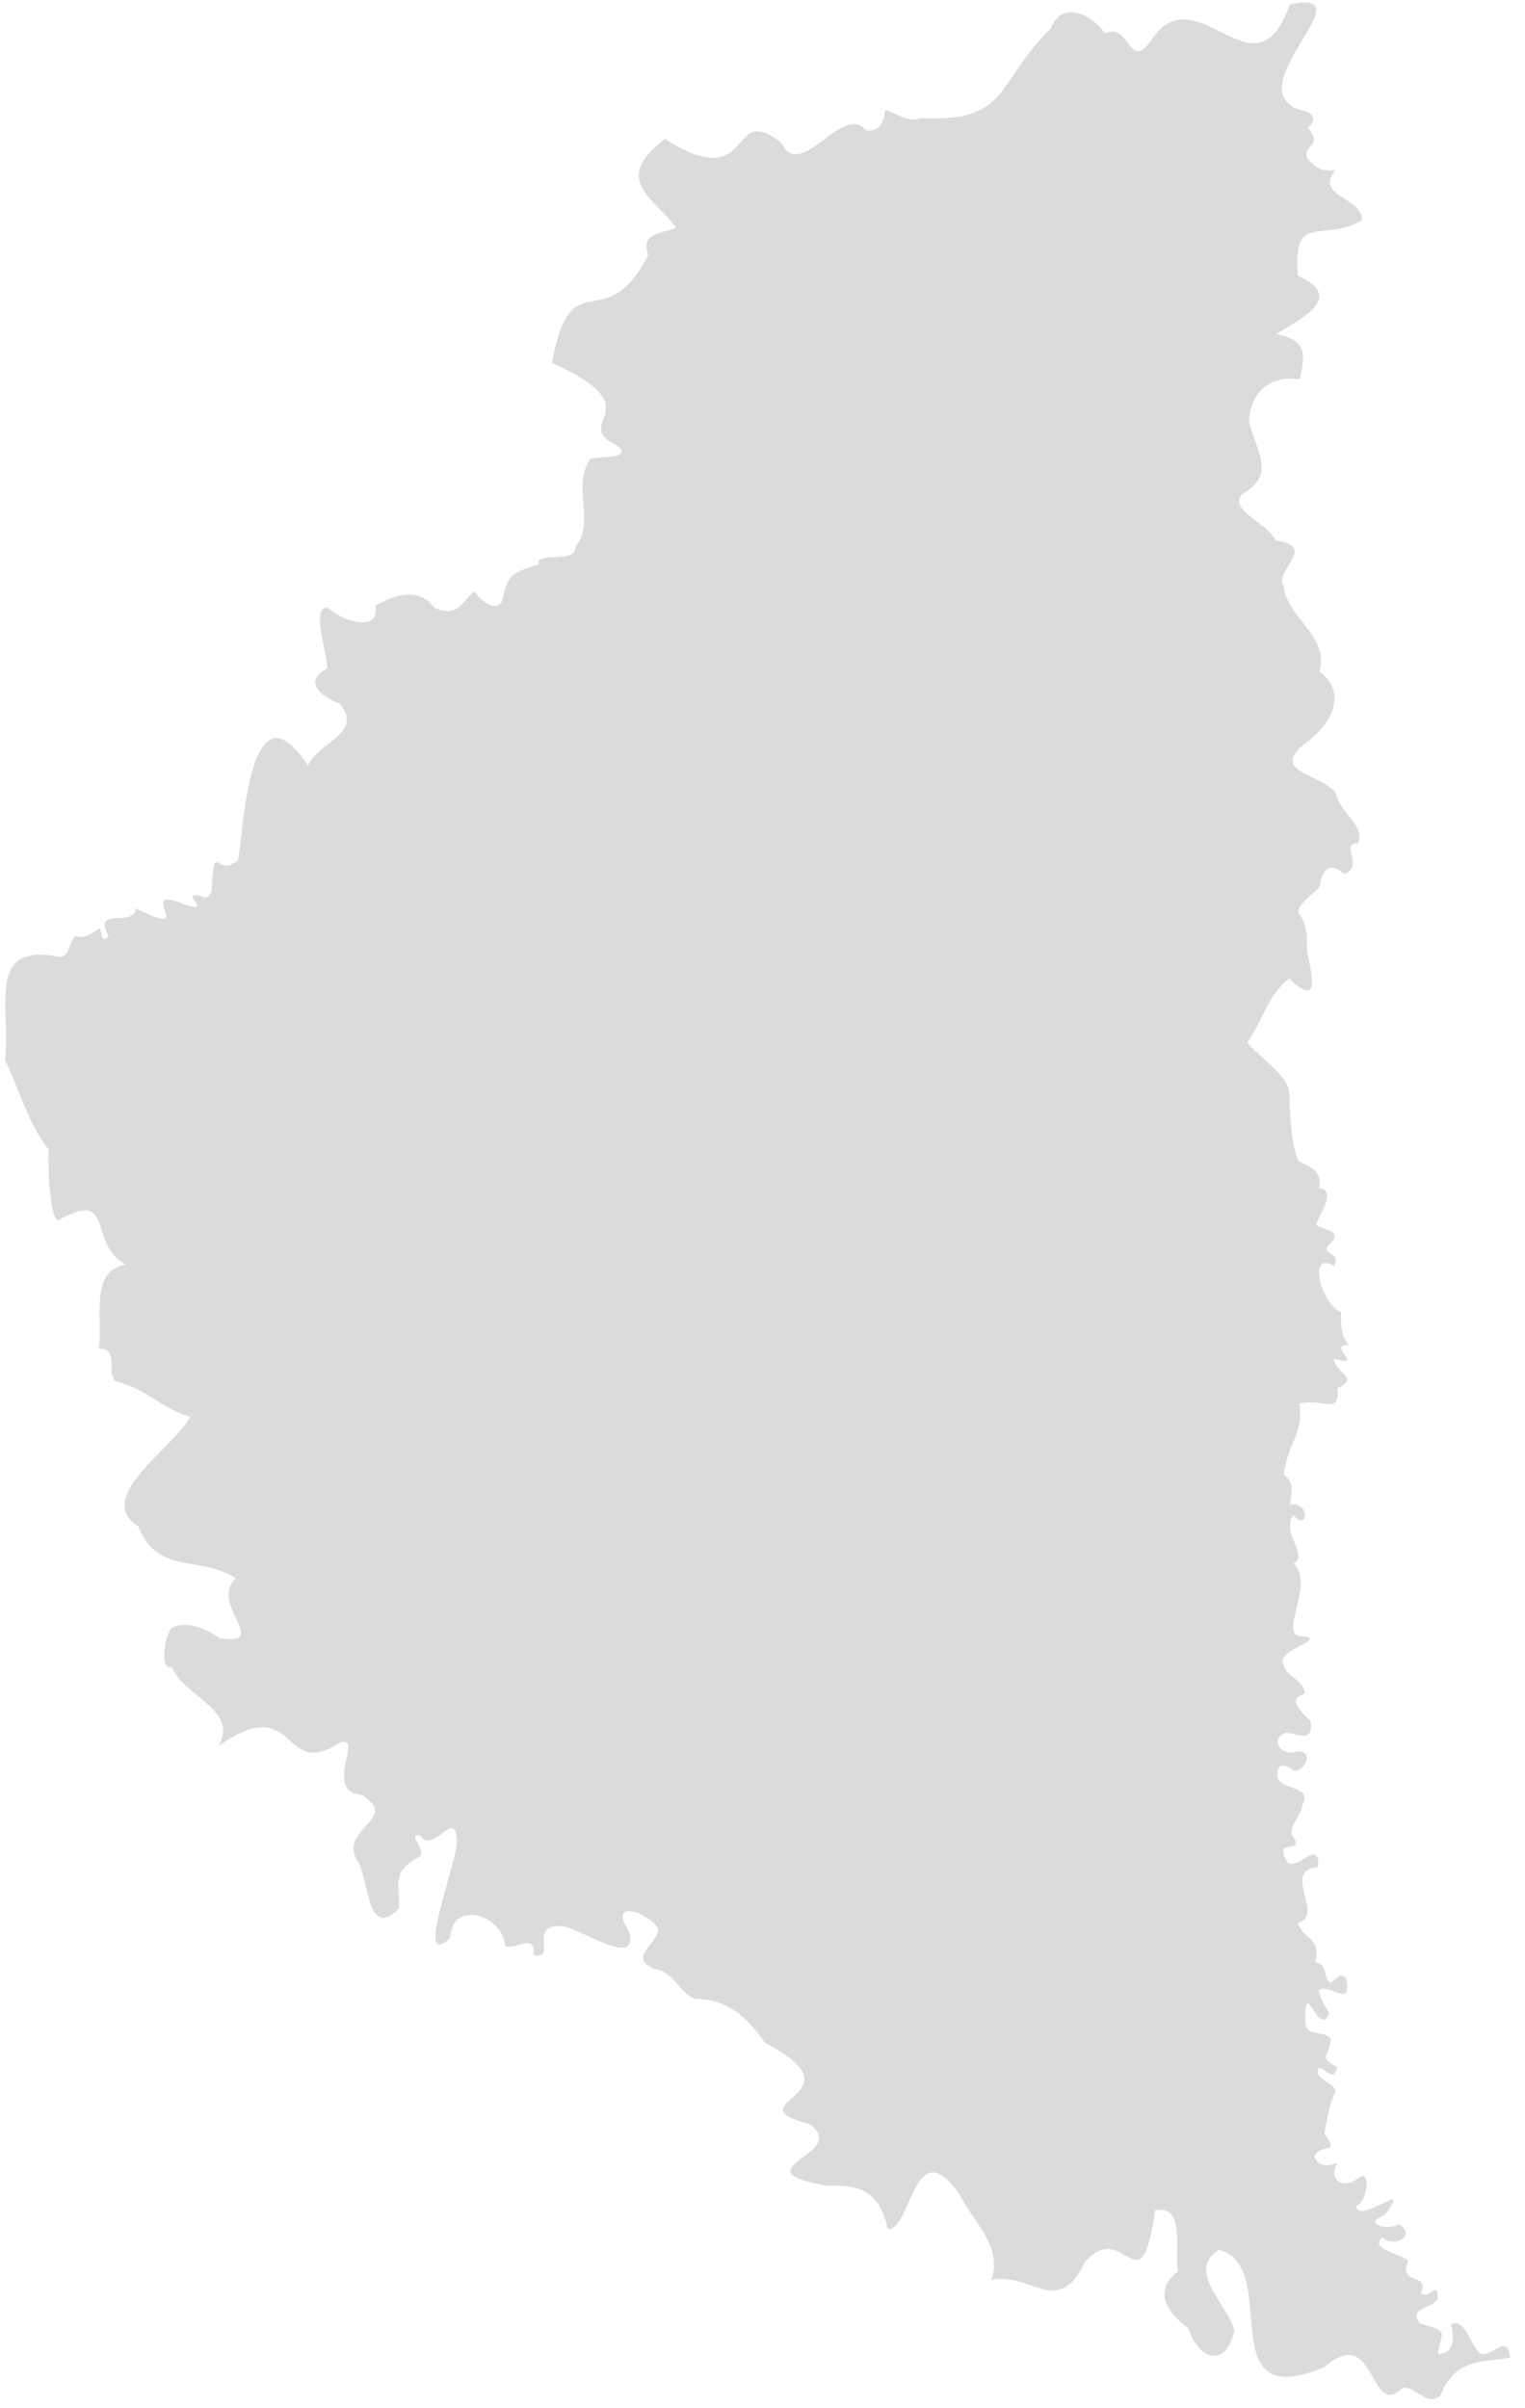 <svg width="95" height="150" viewBox="0 0 95 150" fill="none" xmlns="http://www.w3.org/2000/svg">
<path d="M0.308 66.028C1.131 67.639 1.621 69.754 3.038 71.617C2.948 72.634 3.134 76.13 3.653 75.995C7.224 73.986 5.404 77.479 7.846 78.77C5.542 79.144 6.429 82.06 6.154 84.007C7.63 83.941 6.352 85.956 7.462 86.118C9.042 86.492 10.199 87.811 11.846 88.229C10.976 90.078 5.735 93.274 8.615 95.069C9.784 98.124 12.51 96.863 14.692 98.312C12.992 99.878 16.962 102.579 13.654 102.026C12.842 101.397 11.631 101.007 10.846 101.322C10.25 101.491 9.902 104.137 10.691 103.824C11.44 105.678 14.907 106.482 13.615 108.748C18.63 105.263 17.441 110.957 21.153 108.553C22.745 108.028 20.089 111.538 22.5 111.797C25.103 113.256 20.858 113.95 22.346 116.018C22.978 117.343 22.962 120.842 24.846 118.872C24.942 117.434 24.342 116.649 25.962 115.745C26.861 115.402 25.24 114.241 26.153 114.299C27.011 115.568 28.321 112.595 28.462 114.572C28.608 115.72 25.697 122.915 28.038 120.709C28.158 118.229 31.396 119.325 31.461 121.217C32.105 121.477 33.413 120.337 33.23 121.764C34.722 122.137 32.92 119.935 34.846 119.966C35.874 119.874 39.837 122.793 39.192 120.318C37.851 118.283 40.262 119.043 41 120.084C41.058 121.106 39.046 121.875 40.731 122.624C41.941 122.763 42.278 124.077 43.269 124.5C45.268 124.488 46.528 125.615 47.653 127.237C54.025 130.542 45.36 130.964 50.461 132.318C53.011 134.21 45.784 135.1 51.5 136.147C53.768 136.039 54.815 136.642 55.306 138.845C56.808 138.898 56.936 132.565 59.808 136.735C60.834 138.676 62.423 139.916 61.768 142.01C64.18 141.477 65.895 144.426 67.576 140.915C70.103 138.02 71.005 144.115 71.961 137.671C73.925 137.282 73.121 140.334 73.385 141.463C71.83 142.679 72.633 143.99 74.039 145.019C74.6 146.927 76.364 147.597 76.885 145.175C76.617 143.669 73.811 141.483 75.923 140.134C79.945 141.131 75.28 150.47 82.501 147.442C85.759 144.603 85.25 150.782 87.385 148.734C88.142 148.582 88.905 149.952 89.731 149.202C90.685 146.924 92.101 147.167 94.077 146.858C93.841 145.001 92.597 147.455 91.962 146.31C91.631 145.945 91.101 144.218 90.385 144.824C90.614 145.488 90.617 146.663 89.576 146.622C89.723 145.265 90.404 145.208 88.499 144.746C87.558 143.724 89.412 143.821 89.576 143.104C89.558 142.015 88.96 143.314 88.5 142.831C89.146 141.55 87.048 142.365 87.731 140.837C87.416 140.42 85.221 140.077 86.115 139.352C86.793 140.043 88.287 139.296 87.153 138.531C86.389 139.019 84.859 138.45 86.23 137.984C88.216 135.513 84.599 138.665 84.5 137.398C85.155 137.168 85.454 135.092 84.653 135.639C83.73 136.417 82.686 135.841 83.307 134.7C82.793 134.933 82.121 134.99 81.884 134.349C82.186 133.436 83.565 134.271 82.499 132.903C82.66 132.064 82.792 131.118 83.191 130.284C83.168 129.651 81.79 129.571 82.153 128.799C82.556 128.798 83.057 129.758 83.307 128.76C81.971 128.05 82.95 128.07 82.885 126.961C82.313 126.351 81.329 127.021 81.308 125.789C81.287 123.035 82.157 127.03 82.807 125.398C82.51 124.886 82.246 124.493 82.153 123.992C82.695 123.396 84.317 125.228 83.846 123.21C83.466 122.771 83.195 123.401 82.845 123.484C82.447 123.228 82.723 122.324 81.922 122.233C82.337 120.653 81.193 120.838 80.845 119.771C82.592 119.34 79.764 116.508 82.115 116.292C82.247 114.02 80.192 117.65 79.923 115.197C80.356 114.807 81.158 115.251 80.461 114.259C80.393 113.59 81.064 113.093 81.115 112.461C81.915 111.06 79.329 111.647 79.576 110.351C79.718 109.653 80.281 110.083 80.653 110.312C81.545 110.134 81.769 108.829 80.576 109.139C79.72 109.297 79.133 108.29 80.077 107.928C80.601 107.874 81.856 108.702 81.654 107.224C81.198 106.707 80.046 105.856 81.269 105.504C81.31 104.631 80.11 104.479 79.962 103.706C79.4 102.759 82.66 102.165 81.231 101.908C79.403 102.094 82.016 98.727 80.576 97.375C81.589 96.875 79.743 95.444 80.577 94.365C81.447 95.421 81.692 93.596 80.385 93.701C80.315 93.224 80.821 92.432 79.961 91.864C80.263 89.714 81.192 89.4 80.961 87.447C82.305 87.004 83.499 88.242 83.307 86.47C84.795 85.803 83.06 85.469 83.115 84.633C85.102 85.204 82.606 83.773 84 83.773C83.515 83.041 83.524 82.676 83.539 81.74C82.309 81.195 81.393 77.867 83.115 78.847C83.642 77.88 81.964 78.199 82.962 77.362C83.537 76.654 82.56 76.661 82 76.307C82.001 75.869 83.394 74.145 82.154 74.001C82.487 72.959 81.452 72.596 80.885 72.32C80.385 71.132 80.378 69.52 80.307 67.982C80.101 66.856 78.422 65.831 77.692 64.932C78.643 63.603 78.98 61.983 80.308 60.946C81.776 62.33 81.943 61.702 81.538 59.812C81.241 58.708 81.692 57.986 80.883 56.842C80.834 56.318 81.66 55.839 82.192 55.239C82.332 54.304 82.774 53.579 83.692 54.419C85.045 54.146 83.428 52.475 84.576 52.542C85.126 51.469 83.392 50.564 83.23 49.416C82.263 48.141 79.26 48.174 81.115 46.446C82.84 45.269 84.068 43.227 82.192 41.833C82.846 39.578 80.122 38.49 79.961 36.478C79.335 35.546 82.156 34.013 79.461 33.664C78.938 32.528 76.492 31.804 77.383 30.772C79.391 29.579 78.442 28.478 77.806 26.316C77.83 24.713 78.855 23.336 80.961 23.619C81.374 21.907 81.318 21.197 79.499 20.806C81.266 19.747 83.749 18.469 80.845 17.17C80.531 13.14 82.357 15.136 84.846 13.731C84.875 12.261 81.85 12.238 83.192 10.604C82.303 10.645 82.117 10.596 81.423 9.861C81.174 8.898 82.469 9.162 81.461 7.946C81.934 7.655 81.96 7.03 81.153 6.891C76.733 5.701 85.412 -0.829 80.346 0.285C78.181 6.508 74.519 -1.845 71.692 2.552C70.304 4.487 70.387 1.345 68.846 2.083C67.963 0.826 66.098 0.035 65.461 1.771C61.945 5.227 62.937 7.655 57.307 7.359C56.752 7.699 55.815 7.048 55.153 6.851C55 7.745 54.833 8.12 53.961 8.141C52.536 6.294 49.875 11.391 48.692 8.923C45.306 6.16 47.084 12.277 41.423 8.648C38.007 11.267 40.829 12.339 42.116 14.199C41.059 14.593 39.91 14.517 40.385 15.881C37.607 21.248 35.59 16.019 34.385 22.603C40.89 25.524 35.385 26.32 38.46 27.764C39.507 28.619 37.318 28.399 36.769 28.584C35.594 30.338 37.113 32.502 35.845 34.055C35.938 35.146 33.238 34.322 33.577 35.15C31.746 35.722 31.668 35.816 31.27 37.456C30.82 38.21 29.82 37.27 29.577 36.831C28.706 37.473 28.611 38.51 27.038 37.846C26.032 36.404 24.223 37.251 23.385 37.73C23.675 39.491 21.218 38.646 20.423 37.847C19.331 37.767 20.422 40.752 20.385 41.638C19.008 42.336 19.685 43.242 21.154 43.827C22.757 45.663 19.655 46.32 19.193 47.696C15.576 42.178 15.173 51.525 14.846 53.559C13.482 54.774 13.34 52.159 13.193 55.475C12.837 56.303 12.66 55.638 12.077 55.788C11.636 55.808 13.04 56.768 11.691 56.412C8.056 54.874 12.62 58.698 8.462 56.569C8.382 57.854 5.697 56.372 6.769 58.328C6.24 58.803 6.423 58.141 6.192 57.82C5.764 58.091 5.274 58.535 4.692 58.288C4.166 58.827 4.429 59.851 3.346 59.539C-0.858 58.851 0.691 62.934 0.308 66.028Z" fill="#DBDBDB"/>
</svg>
